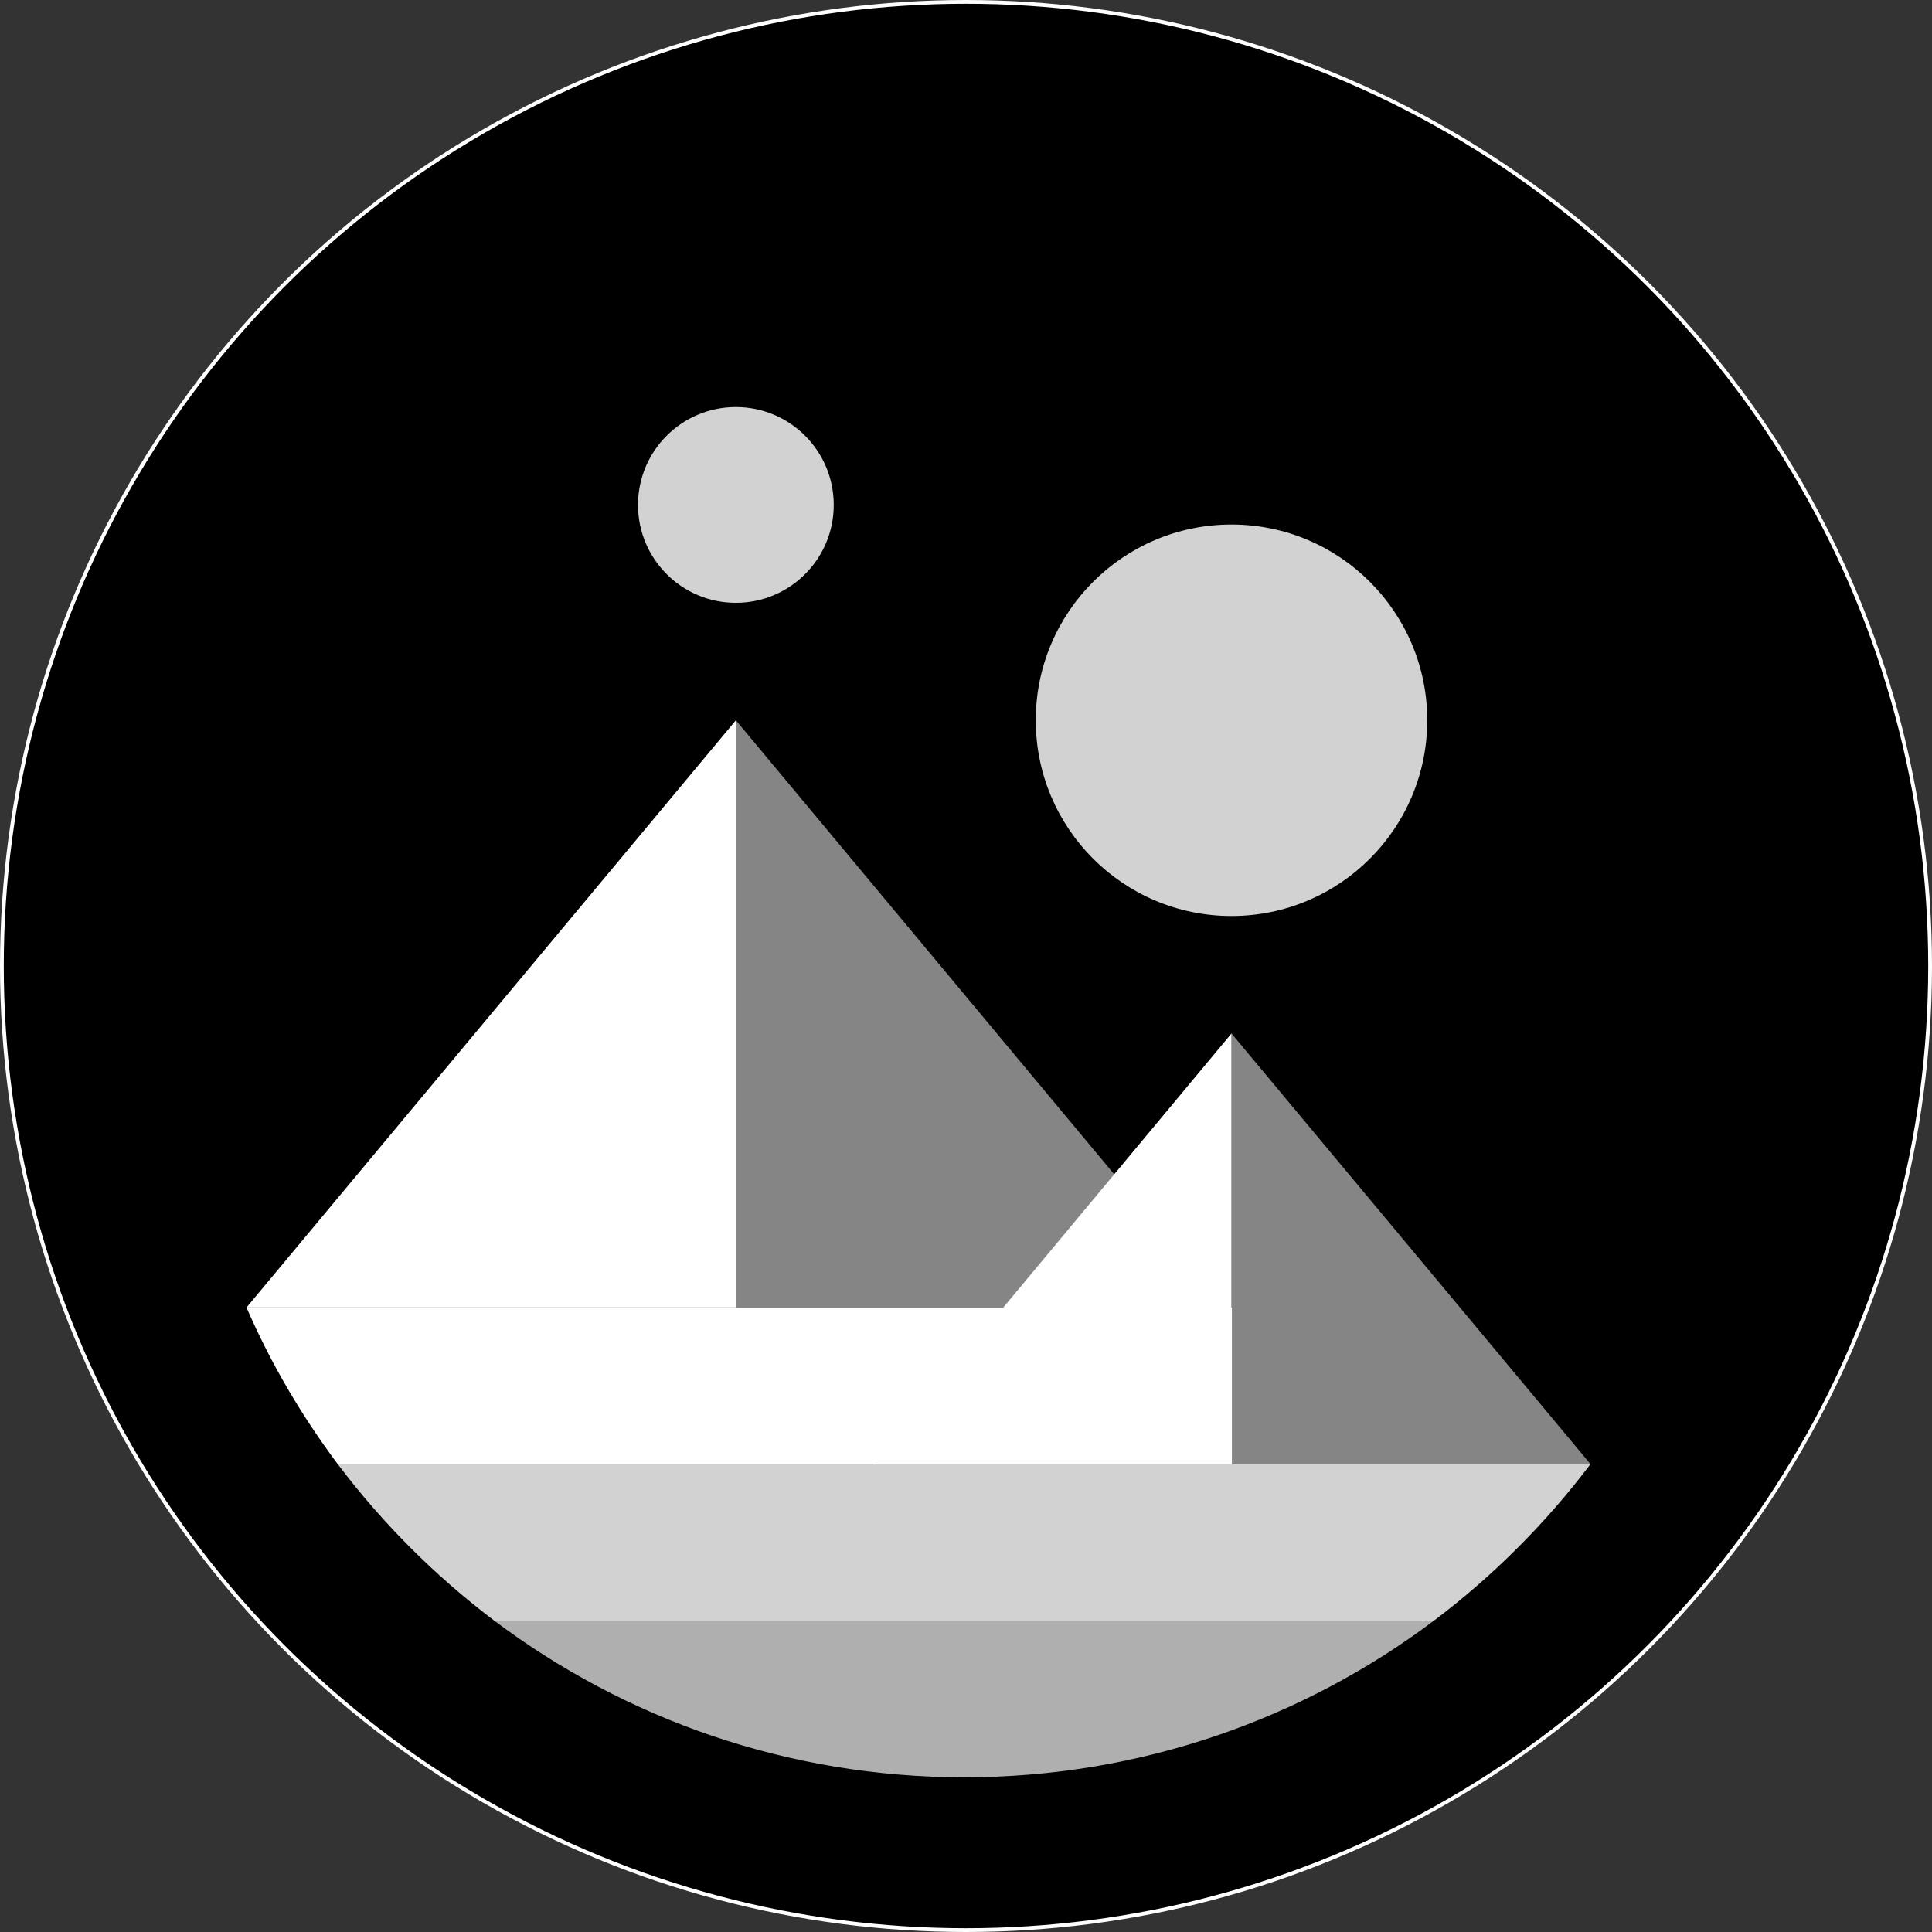 <svg width="512" height="512" viewBox="0 0 512 512" fill="none" xmlns="http://www.w3.org/2000/svg">
<rect x="0" y="0" width="512" height="512" fill="#333333" stroke="none"/>
<circle cx="256" cy="256" r="255.5" fill="black" stroke="white"/>
<g clip-path="url(#clip0_40_516)">
<path d="M255.5 471C370.099 471 463 378.099 463 263.5C463 148.901 370.099 56 255.5 56C140.901 56 48 148.901 48 263.5C48 378.099 140.901 471 255.5 471Z" fill="black"/>
<path fill-rule="evenodd" clip-rule="evenodd" d="M195.014 190.875V346.5H324.701L195.014 190.875Z" fill="#858585"/>
<path fill-rule="evenodd" clip-rule="evenodd" d="M65.326 346.5H195.014V190.875L65.326 346.5Z" fill="white"/>
<path fill-rule="evenodd" clip-rule="evenodd" d="M89.5 388C101.328 403.666 115.334 417.673 131 429.5H380C395.666 417.673 409.673 403.666 421.5 388H89.5Z" fill="#D2D2D2"/>
<path fill-rule="evenodd" clip-rule="evenodd" d="M131 429.5C165.653 455.541 208.812 471 255.5 471C302.188 471 345.348 455.541 380 429.5H131Z" fill="#AFAFAF"/>
<path fill-rule="evenodd" clip-rule="evenodd" d="M326.361 273.875V388H421.5L326.361 273.875Z" fill="#858585"/>
<path fill-rule="evenodd" clip-rule="evenodd" d="M326.361 346.5H65.326C71.759 361.336 79.955 375.239 89.5 388H326.465V346.5H326.361Z" fill="white"/>
<path fill-rule="evenodd" clip-rule="evenodd" d="M231.326 388H326.361V273.875L231.326 388Z" fill="white"/>
<path d="M326.361 242.75C355.011 242.75 378.236 219.525 378.236 190.875C378.236 162.225 355.011 139 326.361 139C297.712 139 274.486 162.225 274.486 190.875C274.486 219.525 297.712 242.75 326.361 242.75Z" fill="#D2D2D2"/>
<path d="M195.014 159.75C209.339 159.75 220.951 148.137 220.951 133.812C220.951 119.488 209.339 107.875 195.014 107.875C180.689 107.875 169.076 119.488 169.076 133.812C169.076 148.137 180.689 159.75 195.014 159.75Z" fill="#D2D2D2"/>
</g>
<defs>
<clipPath id="clip0_40_516">
<rect width="415" height="415" fill="white" transform="translate(48 56)"/>
</clipPath>
</defs>
</svg>
